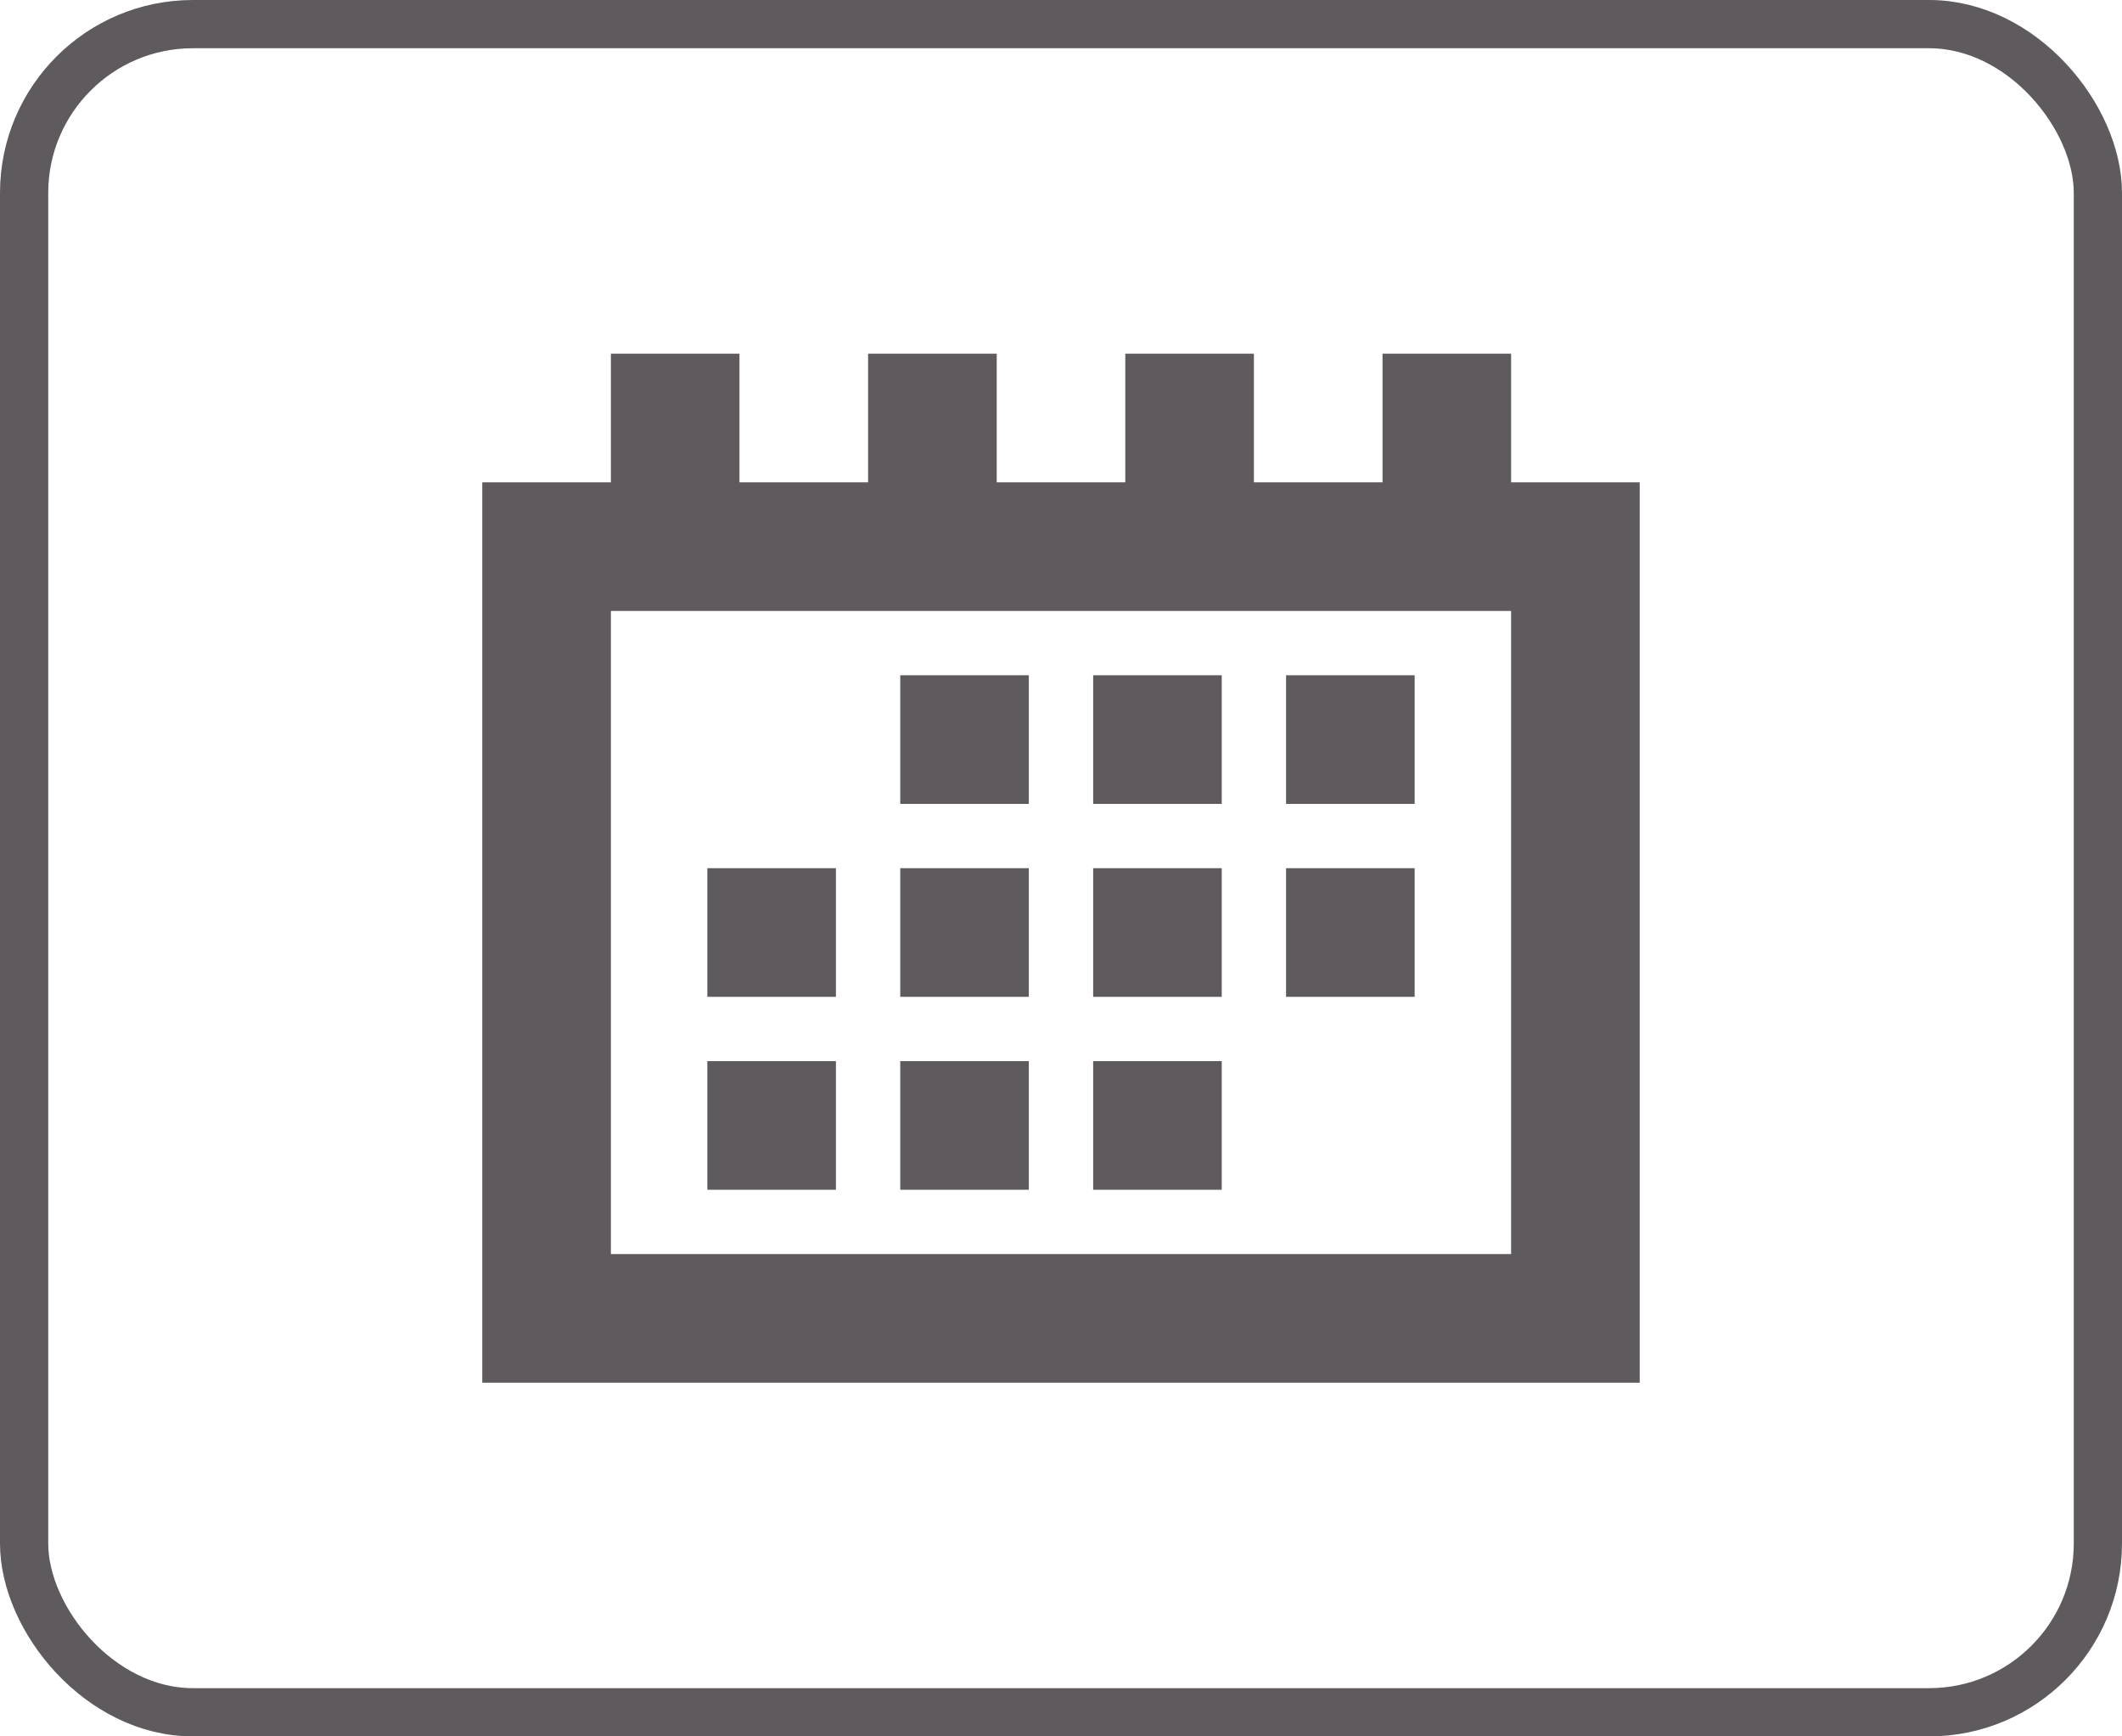 <svg width="44" height="36" viewBox="0 0 44 36" fill="none" xmlns="http://www.w3.org/2000/svg">
<path d="M34 10H31.333V7.333H28.667V10H26V7.333H23.333V10H20.667V7.333H18V10H15.333V7.333H12.667V10H10V28.667H34V10ZM31.333 26H12.667V12.667H31.333V26Z" fill="#5E5A5E"/>
<path d="M22.667 14H25.333V16.667H22.667V14Z" fill="#5E5A5E"/>
<path d="M26.667 14H29.333V16.667H26.667V14Z" fill="#5E5A5E"/>
<path d="M14.667 18H17.333V20.667H14.667V18Z" fill="#5E5A5E"/>
<path d="M18.667 18H21.333V20.667H18.667V18Z" fill="#5E5A5E"/>
<path d="M22.667 18H25.333V20.667H22.667V18Z" fill="#5E5A5E"/>
<path d="M26.667 18H29.333V20.667H26.667V18Z" fill="#5E5A5E"/>
<path d="M22.667 22H25.333V24.667H22.667V22Z" fill="#5E5A5E"/>
<path d="M18.667 22H21.333V24.667H18.667V22Z" fill="#5E5A5E"/>
<path d="M14.667 22H17.333V24.667H14.667V22Z" fill="#5E5A5E"/>
<path d="M18.667 14H21.333V16.667H18.667V14Z" fill="#5E5A5E"/>
<rect x="0.5" y="0.5" width="43" height="35" rx="3.5" stroke="#5E5A5E"/>
</svg>
